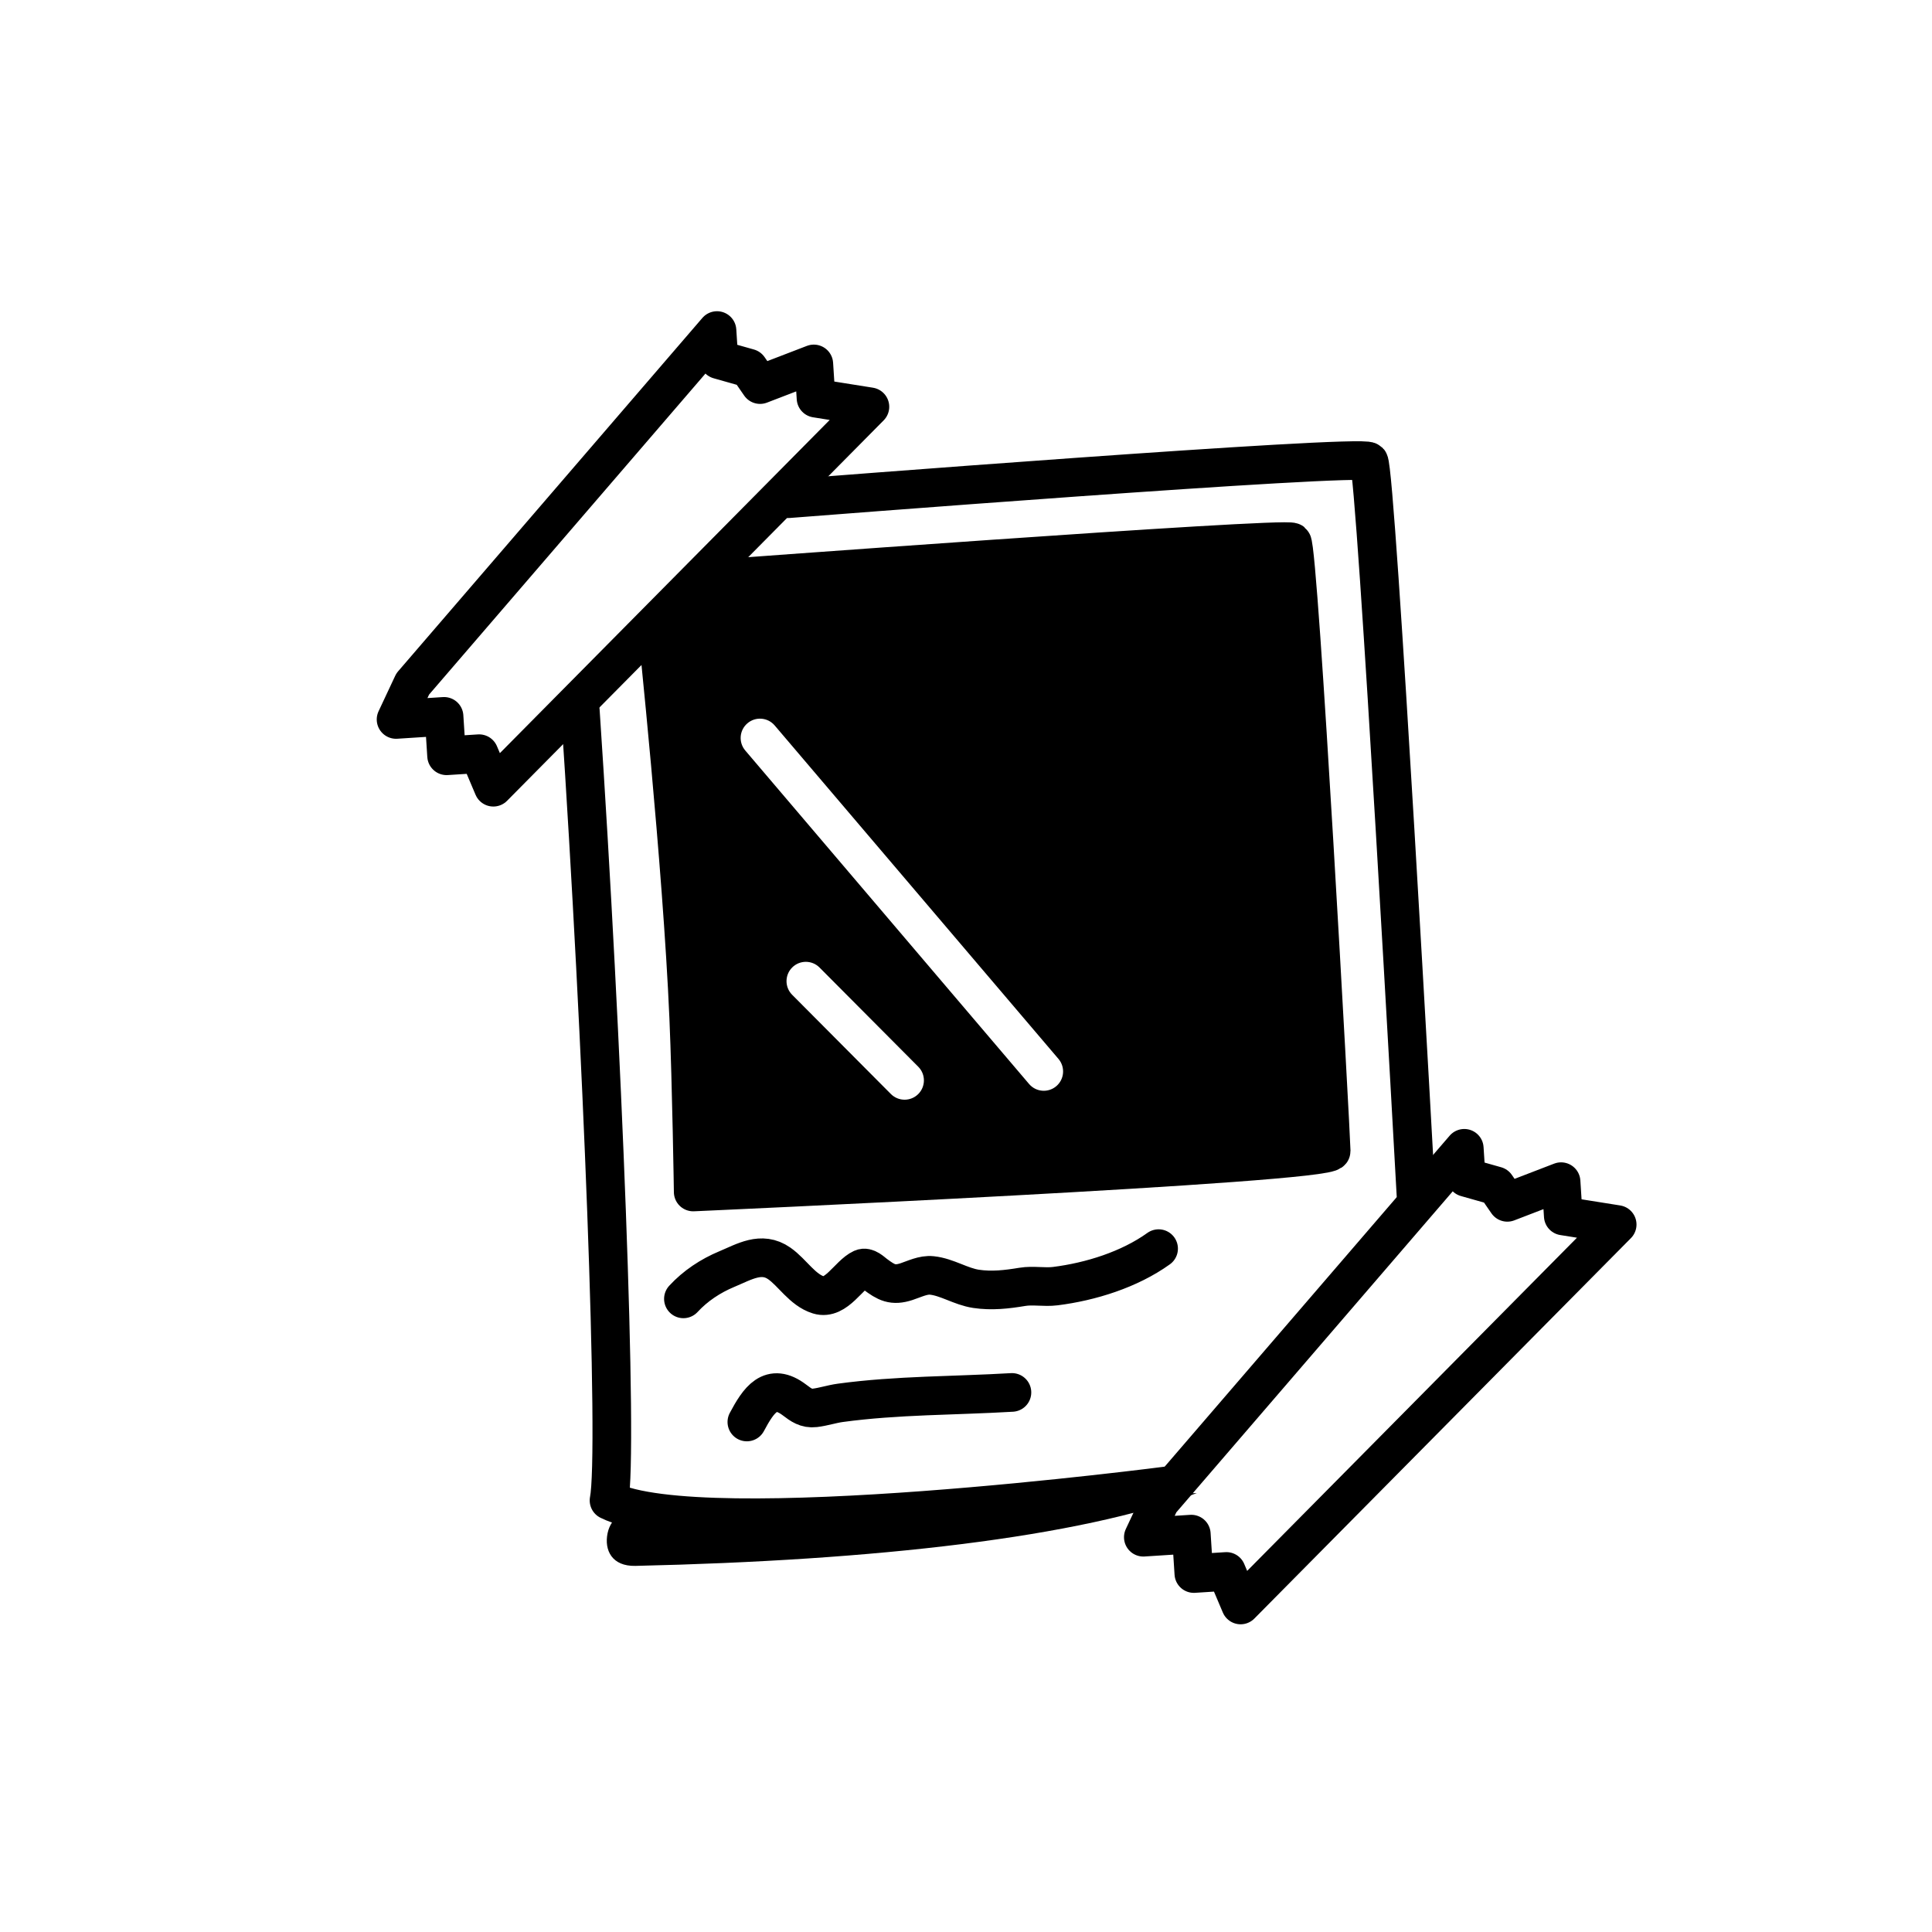 <svg width="100" height="100" viewBox="0 0 100 100" fill="none" xmlns="http://www.w3.org/2000/svg">
<path d="M40.81 25.813C40.81 25.813 70.48 23.487 70.854 23.885C71.227 24.282 73.289 61.821 73.289 61.821M30.038 36.792C31.183 53.883 32.016 75.188 31.523 77.662C36.326 80.059 60.537 76.89 60.537 76.89" stroke="black" stroke-width="2" stroke-linecap="round" stroke-linejoin="round"/>
<path d="M38.657 73.602C39.263 72.469 39.886 71.523 41.125 72.465C41.457 72.717 41.734 72.924 42.176 72.871C42.62 72.818 43.05 72.672 43.494 72.611C46.44 72.21 49.416 72.248 52.378 72.072" stroke="black" stroke-width="2" stroke-linecap="round"/>
<path d="M68.902 59.577C68.897 58.926 67.226 28.342 66.879 28.058C66.531 27.774 36.234 30.025 36.234 30.025L33.995 32.327C33.995 32.327 35.308 44.709 35.648 52.674C35.798 56.196 35.88 61.697 35.88 61.697C35.88 61.697 68.907 60.228 68.902 59.577Z" stroke="black" stroke-width="2" stroke-linecap="round" stroke-linejoin="round"/>
<path d="M59.178 79.566L60.04 77.729L75.791 59.436L75.888 60.944L77.43 61.38L78.019 62.233L80.801 61.163L80.915 62.938L83.705 63.382L64.214 83.073L63.479 81.338L61.793 81.446L61.662 79.406L59.178 79.566Z" stroke="black" stroke-width="2" stroke-linecap="round" stroke-linejoin="round"/>
<path d="M32.437 78.189L61.946 77.282C55.83 79.578 45.301 80.77 32.887 81.05C31.681 81.078 31.264 80.243 31.449 79.355C31.634 78.467 32.437 78.189 32.437 78.189Z" fill="black"/>
<path d="M35.373 67.229C35.993 66.556 36.776 66.039 37.619 65.688C38.525 65.311 39.411 64.75 40.336 65.395C41.019 65.872 41.53 66.77 42.368 67.027C43.282 67.307 43.932 65.969 44.619 65.656C44.858 65.547 45.135 65.831 45.297 65.953C45.873 66.384 46.209 66.57 46.919 66.338C47.335 66.202 47.782 65.969 48.233 66.017C49.013 66.098 49.728 66.59 50.519 66.71C51.333 66.832 52.111 66.741 52.913 66.608C53.477 66.514 54.048 66.642 54.622 66.57C56.456 66.34 58.461 65.712 59.969 64.629" stroke="black" stroke-width="2" stroke-linecap="round"/>
<path d="M20.5 37.239L21.362 35.402L37.112 17.109L37.209 18.617L38.752 19.053L39.341 19.906L42.123 18.837L42.237 20.611L45.027 21.055L25.535 40.746L24.8 39.011L23.115 39.119L22.984 37.079L20.5 37.239Z" stroke="black" stroke-width="2" stroke-linecap="round" stroke-linejoin="round"/>
<path fill-rule="evenodd" clip-rule="evenodd" d="M68.902 59.577C68.897 58.926 67.226 28.342 66.879 28.058C66.531 27.774 36.234 30.025 36.234 30.025L33.995 32.327C33.995 32.327 35.307 44.709 35.648 52.674C35.798 56.196 35.88 61.697 35.88 61.697C35.88 61.697 68.907 60.228 68.902 59.577ZM41.005 50.075C41.396 49.686 42.029 49.687 42.419 50.079L47.53 55.215C47.92 55.607 47.918 56.24 47.527 56.629C47.135 57.019 46.502 57.017 46.112 56.626L41.001 51.489C40.612 51.098 40.613 50.465 41.005 50.075ZM40.098 37.55C39.74 37.129 39.109 37.078 38.688 37.437C38.267 37.794 38.217 38.425 38.575 38.846L53.264 56.106C53.622 56.527 54.253 56.578 54.674 56.22C55.094 55.862 55.145 55.231 54.787 54.81L40.098 37.55Z" fill="black"/>
</svg>
